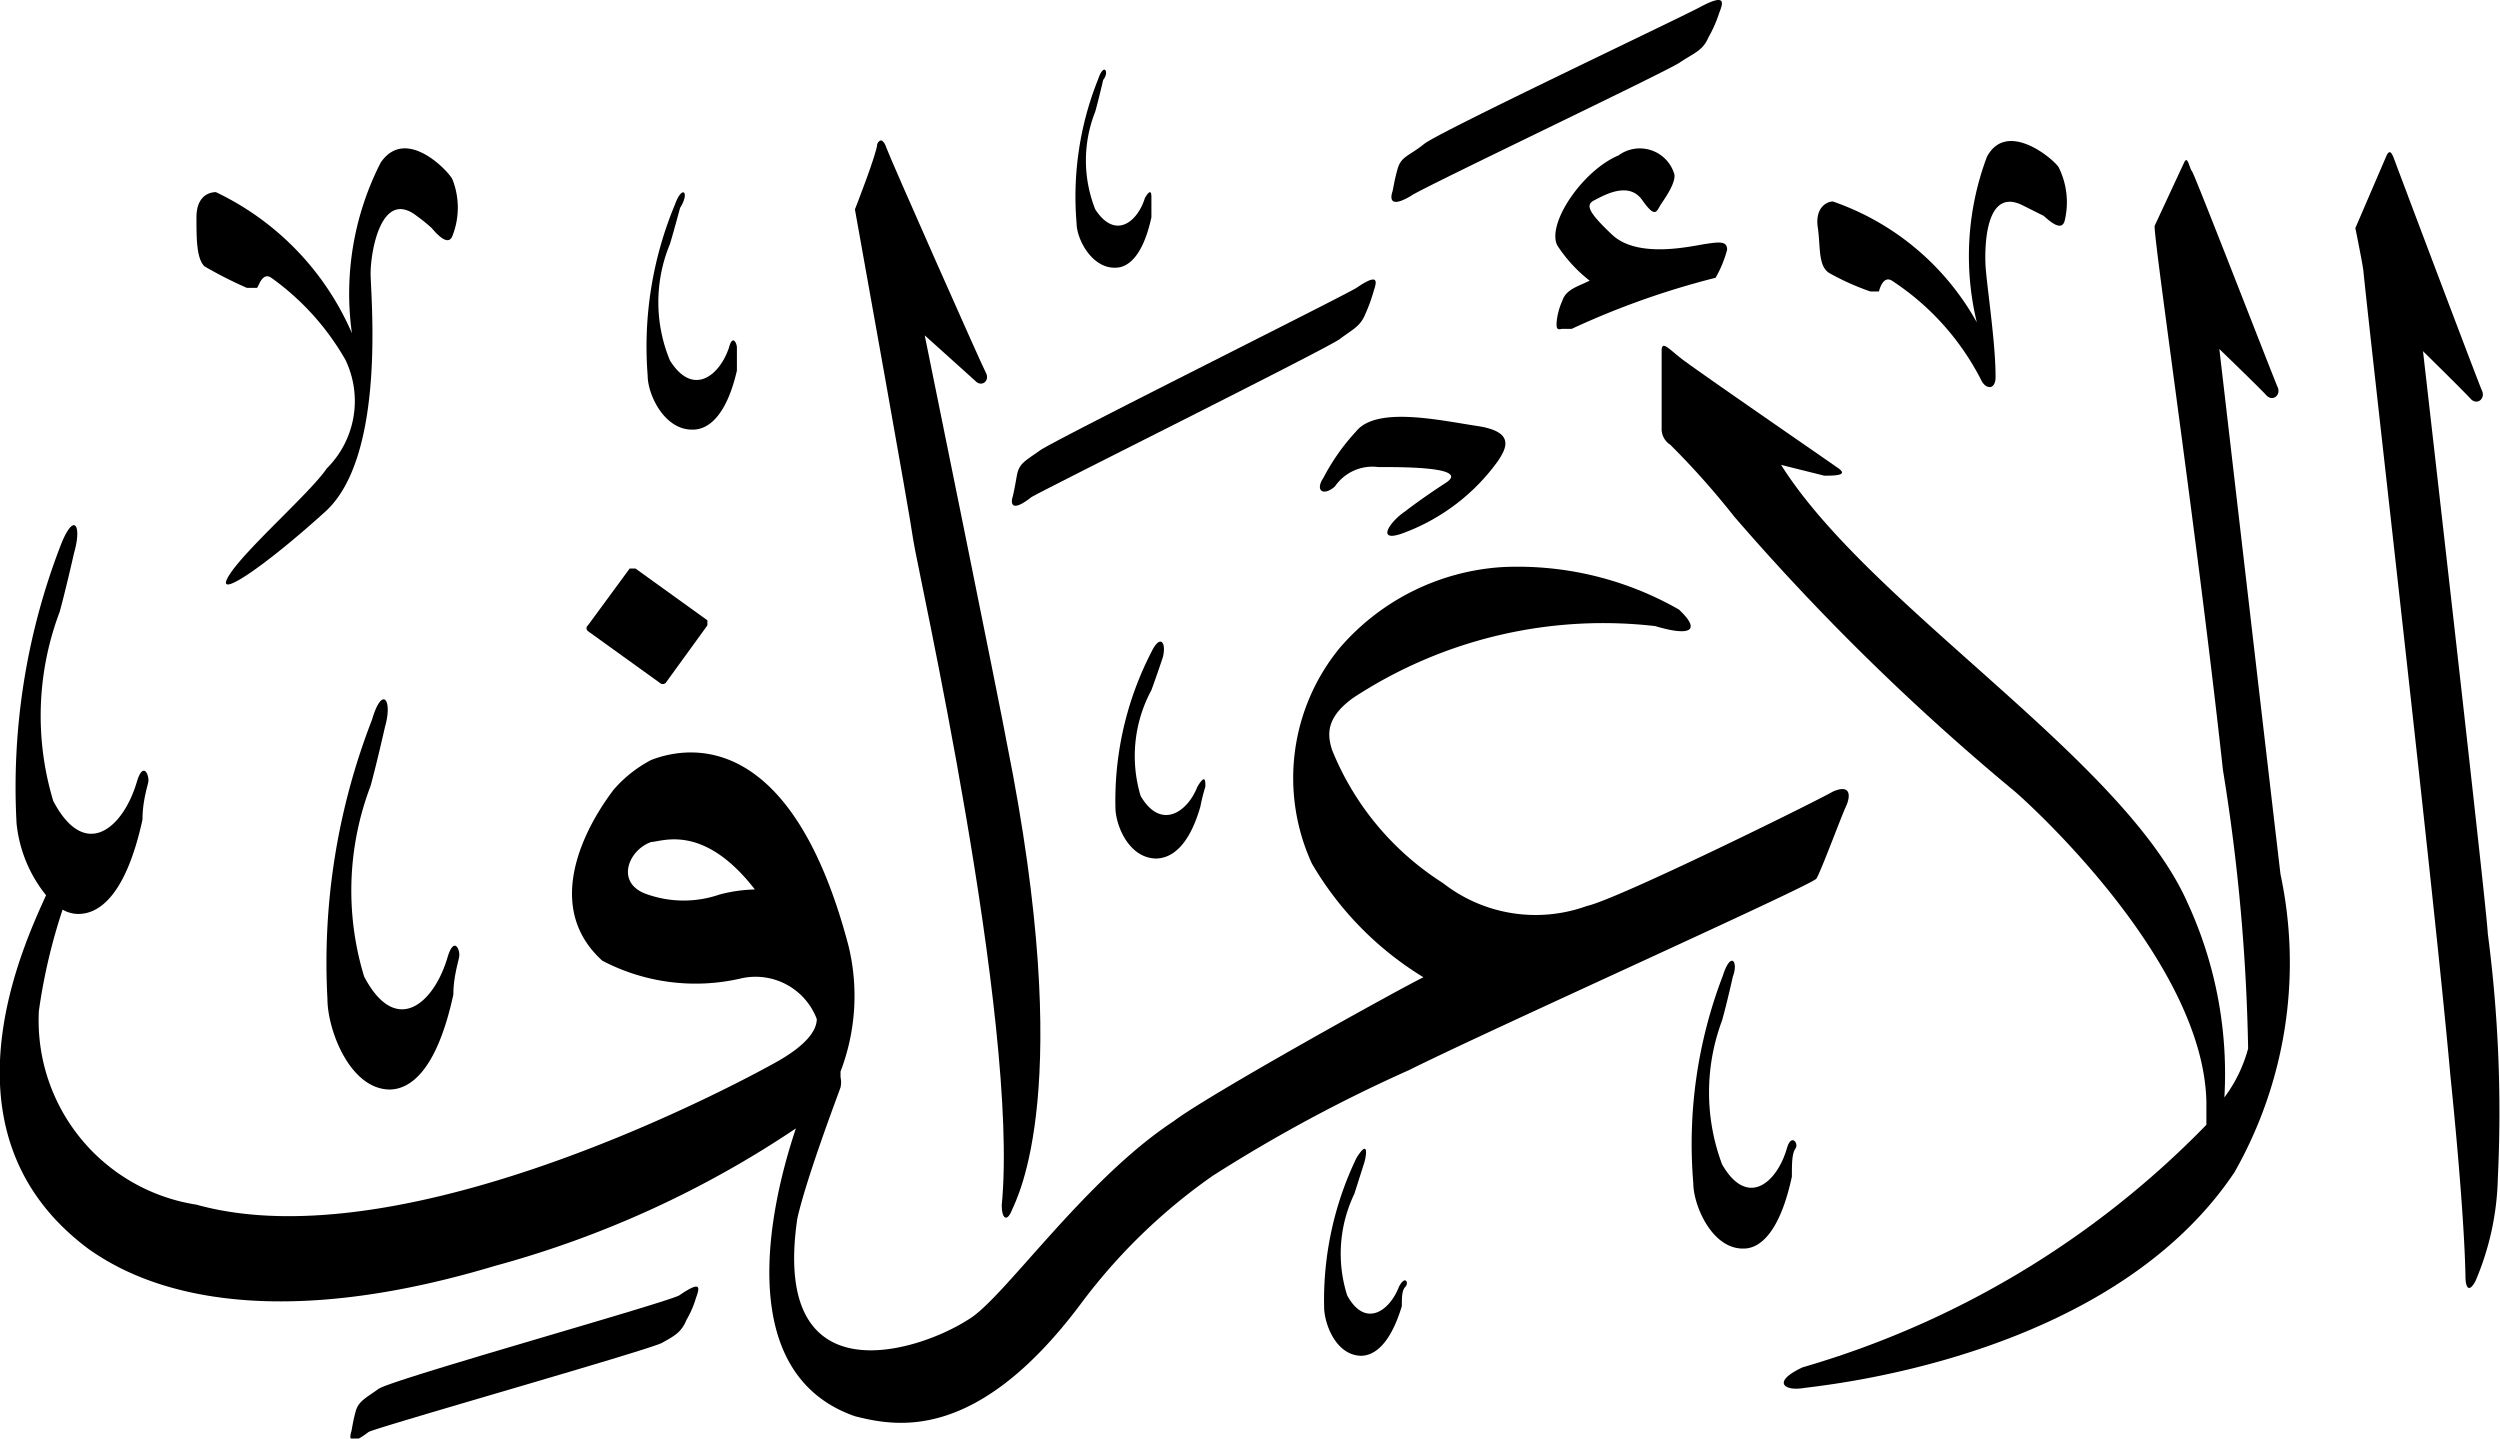 <svg xmlns="http://www.w3.org/2000/svg" viewBox="0 0 34.74 19.99"><defs><style>.cls-1{isolation:isolate;}.cls-2{fill-rule:evenodd;mix-blend-mode:darken;}</style></defs><g class="cls-1"><g id="Layer_2" data-name="Layer 2"><g id="سور_الٌقرآن_الكريم" data-name="سور الٌقرآن الكريم"><path class="cls-2" d="M9.44,18c-.2.11-4,1.17-4.18,1.3s-.28.17-.32.32-.05.25-.06.28-.07.24.24,0c.09-.06,3.9-1.14,4.08-1.24s.27-.15.34-.32a1.34,1.34,0,0,0,.13-.3C9.72,17.9,9.76,17.78,9.44,18Z"/><path class="cls-2" d="M18.85,16.09a4.55,4.55,0,0,0-.45,2.07c0,.23.16.67.51.68.17,0,.4-.13.57-.69,0-.12,0-.22.05-.27s0-.17-.09,0c-.13.34-.47.58-.72.12a1.92,1.92,0,0,1,.1-1.41l.14-.44C19,16,19,15.85,18.85,16.09Z"/><path class="cls-2" d="M23.94,13.56a6.52,6.52,0,0,0-.41,2.88c0,.31.26.92.7.91.22,0,.5-.21.67-1,0-.18,0-.32.05-.39s-.06-.22-.12,0c-.14.48-.55.83-.9.22a2.85,2.85,0,0,1,0-2c.07-.25.15-.61.15-.61C24.16,13.36,24.05,13.21,23.94,13.56Z"/><path class="cls-2" d="M5.17,10a9.32,9.32,0,0,0-.62,3.88c0,.43.31,1.25.86,1.26.29,0,.66-.26.89-1.32,0-.23.06-.42.08-.52s-.07-.3-.16,0c-.19.65-.72,1.11-1.16.27a4.09,4.09,0,0,1,.09-2.65c.09-.33.2-.82.2-.82C5.46,9.72,5.31,9.52,5.17,10Z"/><path class="cls-2" d="M16,9.06a4.5,4.5,0,0,0-.5,2.16c0,.24.18.7.56.71.19,0,.45-.13.62-.72a2.74,2.74,0,0,1,.07-.28c0-.08,0-.18-.11,0-.14.36-.51.61-.79.13A1.93,1.93,0,0,1,16,9.59c.07-.19.16-.46.16-.46C16.21,8.92,16.12,8.81,16,9.06Z"/><path class="cls-2" d="M8.75,7.9l-.58.79a.05.05,0,0,0,0,.08l1,.72a.06.06,0,0,0,.08,0l.58-.8a0,0,0,0,0,0-.07l-1-.72A0,0,0,0,0,8.75,7.9Z"/><path class="cls-2" d="M25.47,11c-.26.15-3,1.5-3.42,1.59a2.09,2.09,0,0,1-2-.32,3.93,3.93,0,0,1-1.54-1.85c-.07-.22-.08-.45.29-.72a6.33,6.33,0,0,1,4.2-1c.5.15.64.06.33-.23a4.51,4.51,0,0,0-2.45-.59A3.25,3.25,0,0,0,18.62,9a2.85,2.85,0,0,0-.39,3,4.52,4.52,0,0,0,1.55,1.58c-.33.16-3,1.64-3.47,2-1.25.82-2.38,2.49-2.86,2.76-.7.45-2.74,1.1-2.37-1.41.13-.57.54-1.65.6-1.82a.31.31,0,0,0,0-.14s0-.05,0-.08a2.94,2.94,0,0,0,.11-1.75c-.75-2.85-2.09-2.83-2.74-2.58a1.78,1.78,0,0,0-.52.41c-.39.51-1,1.62-.16,2.38a2.79,2.79,0,0,0,1.91.25.91.91,0,0,1,1.07.56c0,.15-.13.35-.53.58s-5.15,2.82-8.09,2A2.59,2.59,0,0,1,.54,14.05a7.93,7.93,0,0,1,.33-1.41.43.43,0,0,0,.22.06c.29,0,.66-.26.89-1.31,0-.24.06-.43.08-.52s-.07-.31-.16,0c-.19.64-.72,1.1-1.16.26A4.09,4.09,0,0,1,.83,8.5c.09-.33.2-.82.2-.82.11-.38,0-.57-.18-.12a9.32,9.32,0,0,0-.62,3.88,1.89,1.89,0,0,0,.41,1c-.31.69-1.57,3.33.61,4.93.44.3,2,1.31,5.63.22a14.13,14.13,0,0,0,4.18-1.91c-.4,1.19-.84,3.42.82,4,.56.14,1.68.38,3.13-1.55a8,8,0,0,1,1.84-1.79,20.94,20.94,0,0,1,2.73-1.47c1.1-.55,5.6-2.57,5.66-2.66s.34-.85.41-1S25.72,10.89,25.47,11ZM10,12.43a1.53,1.53,0,0,1-1,0c-.46-.15-.27-.62.05-.73.14,0,.72-.27,1.44.66A2.1,2.1,0,0,0,10,12.43Z"/><path class="cls-2" d="M18.84,6a2.93,2.93,0,0,0-.45.64c-.12.18,0,.26.16.12a.63.63,0,0,1,.6-.27c.37,0,1.28,0,.94.22s-.57.4-.57.4c-.22.15-.41.45,0,.29a2.83,2.83,0,0,0,1.3-1c.11-.17.24-.4-.29-.48S19.12,5.64,18.84,6Z"/><path class="cls-2" d="M18.85,4c-.21.13-4.19,2.11-4.4,2.26s-.29.18-.32.35-.05.27-.06.3-.06.25.26,0c.1-.07,4.12-2.07,4.29-2.2s.28-.17.35-.34a2.35,2.35,0,0,0,.12-.33C19.13,3.92,19.17,3.78,18.85,4Z"/><path class="cls-2" d="M9.38,2.84A5.13,5.13,0,0,0,9,5.22c0,.26.23.76.63.75.2,0,.46-.17.61-.82,0-.15,0-.26,0-.32s-.06-.19-.11,0c-.13.39-.5.69-.82.18a2.11,2.11,0,0,1,0-1.62c.06-.2.14-.5.14-.5C9.59,2.67,9.48,2.56,9.38,2.84Z"/><path class="cls-2" d="M30.35,2.26l-.41.88c0,.29.6,4.36.95,7.56a26.89,26.89,0,0,1,.35,3.87,2,2,0,0,1-.33.68,5.67,5.67,0,0,0-.51-2.7c-.88-2-4.41-4.12-5.65-6.09a.1.1,0,0,1,0,0l.6.15c.13,0,.34,0,.2-.1s-2-1.38-2.19-1.53-.27-.25-.27-.1,0,1,0,1.07a.26.26,0,0,0,.12.23,11.13,11.13,0,0,1,.89,1A32.9,32.9,0,0,0,28,11c.3.26,2.62,2.4,2.66,4.31,0,.12,0,.22,0,.32A12.79,12.79,0,0,1,25.05,19c-.43.2-.26.33,0,.29s4.26-.4,6-3a5.89,5.89,0,0,0,.64-4.14c-.08-.67-.85-7.3-.85-7.3s.56.54.65.64.21,0,.16-.11-1.15-2.95-1.19-3S30.4,2.15,30.35,2.26Z"/><path class="cls-2" d="M33.16,2.17l-.43,1s.09.44.11.58c.13,1.28,1,8.81,1.21,11.19.12,1.17.2,2.22.21,2.79,0,.17.05.24.14.07a3.85,3.85,0,0,0,.31-1.43,19.07,19.07,0,0,0-.14-3.4c0-.23-.9-8.09-.9-8.09s.57.56.66.66.21,0,.16-.11-1.17-3.08-1.21-3.19S33.21,2.06,33.16,2.17Z"/><path class="cls-2" d="M22.49,2.16c-.5.21-1,.95-.85,1.25a2,2,0,0,0,.45.49c-.16.08-.33.12-.38.28a.91.91,0,0,0-.08.31c0,.06,0,.1.07.08l.14,0a11.27,11.27,0,0,1,2-.71A1.6,1.6,0,0,0,24,3.47c0-.12-.1-.11-.3-.08s-.94.21-1.3-.13-.36-.42-.24-.48.47-.27.66,0,.2.15.26.06.23-.33.18-.44A.5.5,0,0,0,22.49,2.16Z"/><path class="cls-2" d="M5.29,2.26a4,4,0,0,0-.4,2.37A3.87,3.87,0,0,0,3,2.67c-.1,0-.27.06-.27.35s0,.57.11.68A5.64,5.64,0,0,0,3.43,4c.06,0,.12,0,.14,0s.07-.23.2-.14A3.58,3.58,0,0,1,4.8,5a1.32,1.32,0,0,1-.26,1.51C4.32,6.84,3.4,7.64,3.18,8s.49-.12,1.34-.89.63-3,.63-3.31S5.3,2.62,5.79,3A2.33,2.33,0,0,1,6,3.17c.1.12.24.25.29.1a1.07,1.07,0,0,0,0-.77C6.27,2.42,5.65,1.73,5.29,2.26Z"/><path class="cls-2" d="M12.19,2c0,.12-.31.91-.31.91.09.51.76,4.22.81,4.59s1.48,6.69,1.23,9.25c0,.18.07.24.14.07s.9-1.67-.07-6.5c-.06-.35-1.14-5.66-1.14-5.66l.7.63c.09.1.21,0,.15-.11s-1.34-3-1.38-3.12S12.23,1.92,12.19,2Z"/><path class="cls-2" d="M27.61,2.18a3.92,3.92,0,0,0-.14,2.3,3.65,3.65,0,0,0-2-1.68c-.09,0-.25.09-.21.36s0,.55.17.64a3.5,3.5,0,0,0,.56.25c.06,0,.12,0,.12,0s.05-.23.18-.15a3.6,3.6,0,0,1,1.25,1.4c.07.12.2.11.19-.08,0-.48-.13-1.3-.14-1.55s0-1.09.53-.81L28.4,3c.11.1.25.21.29.07a1.09,1.09,0,0,0-.08-.74C28.56,2.23,27.89,1.65,27.61,2.18Z"/><path class="cls-2" d="M15.26,1.1a4.38,4.38,0,0,0-.3,2c0,.22.21.63.54.62.17,0,.38-.15.5-.7,0-.12,0-.22,0-.27s0-.15-.09,0c-.1.33-.41.59-.69.16a1.84,1.84,0,0,1,0-1.36c.05-.18.11-.44.11-.44C15.42,1,15.34.86,15.26,1.1Z"/><path class="cls-2" d="M23.64.09C23.41.22,20,1.83,19.79,2s-.32.17-.37.35-.06.28-.07.31-.09.27.26.06C19.72,2.63,23.15,1,23.34.87s.32-.16.4-.35a1.77,1.77,0,0,0,.15-.34C23.94.05,24-.1,23.64.09Z"/></g></g></g></svg>